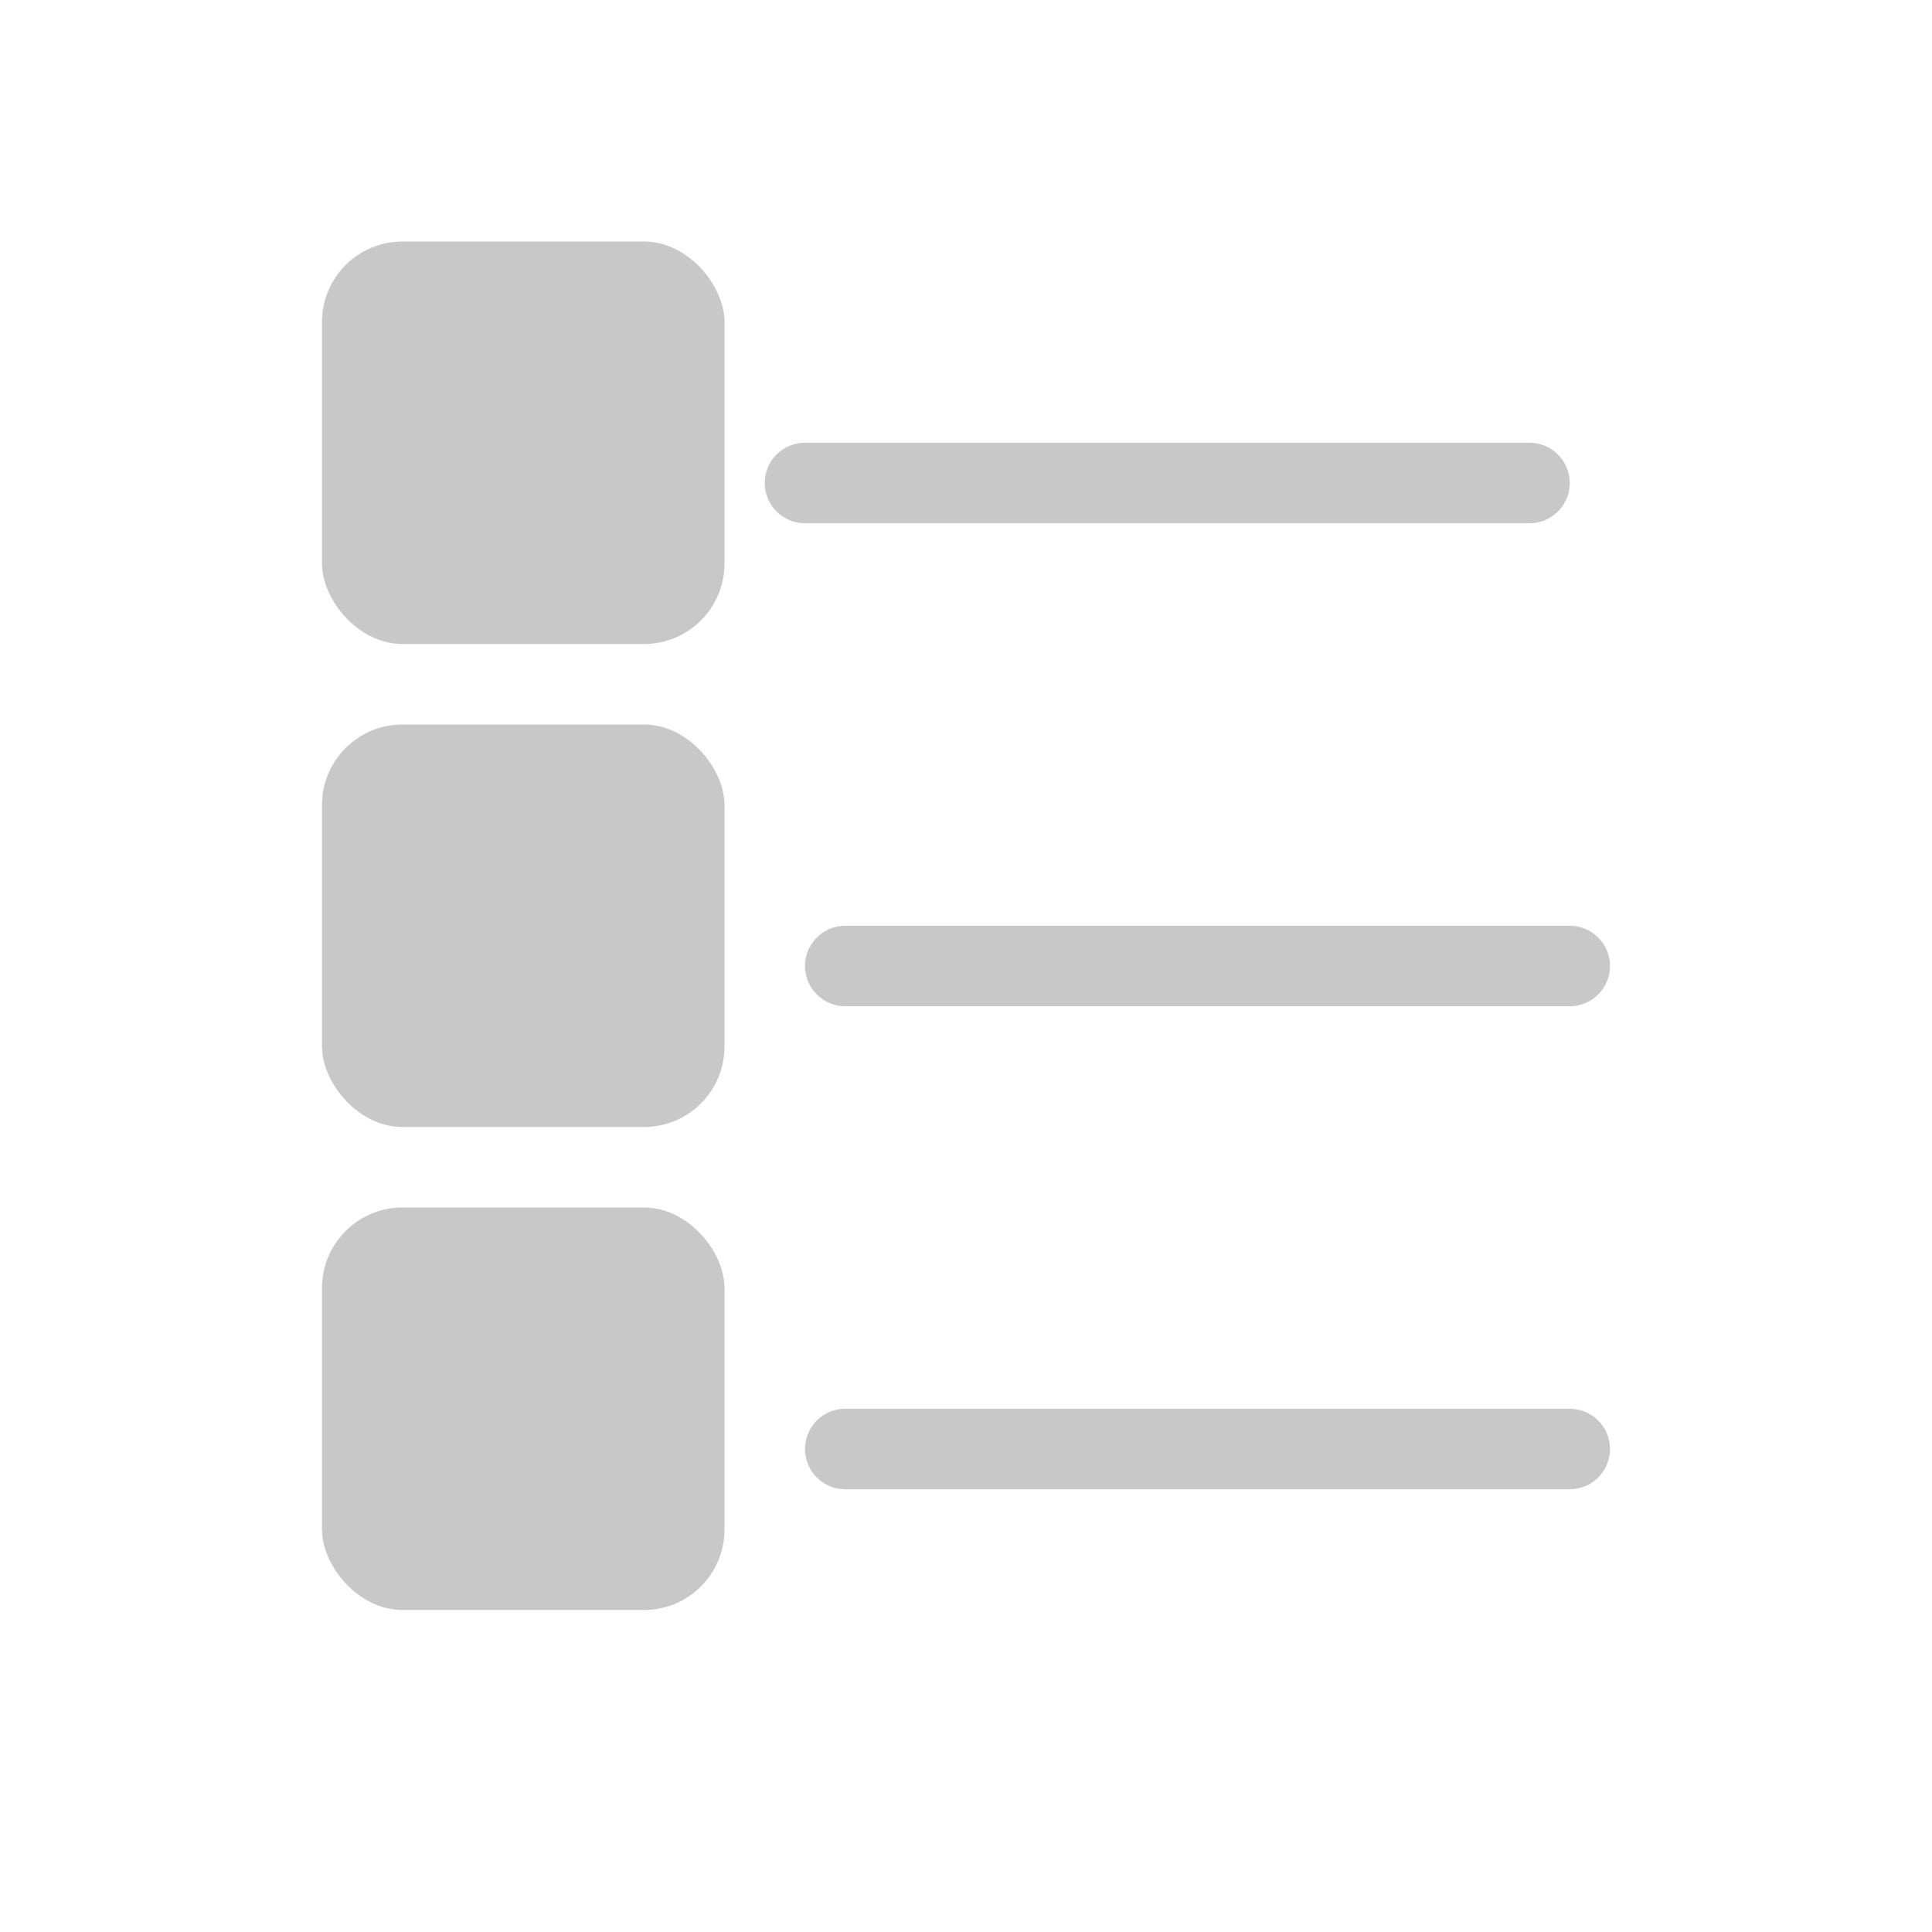 <svg width="68" height="68" viewBox="0 0 68 68" fill="none" xmlns="http://www.w3.org/2000/svg">
<rect x="11.333" y="8.5" width="14.167" height="14.167" rx="2.833" fill="#C8C8C8"/>
<rect x="11.333" y="25.5" width="14.167" height="14.167" rx="2.833" fill="#C8C8C8"/>
<rect x="11.333" y="42.5" width="14.167" height="14.167" rx="2.833" fill="#C8C8C8"/>
<path d="M28.333 17H53.833" stroke="#C8C8C8" stroke-width="2.833" stroke-linecap="round"/>
<path d="M29.75 34H55.25" stroke="#C8C8C8" stroke-width="2.833" stroke-linecap="round"/>
<path d="M29.75 51H55.25" stroke="#C8C8C8" stroke-width="2.833" stroke-linecap="round"/>
</svg>

